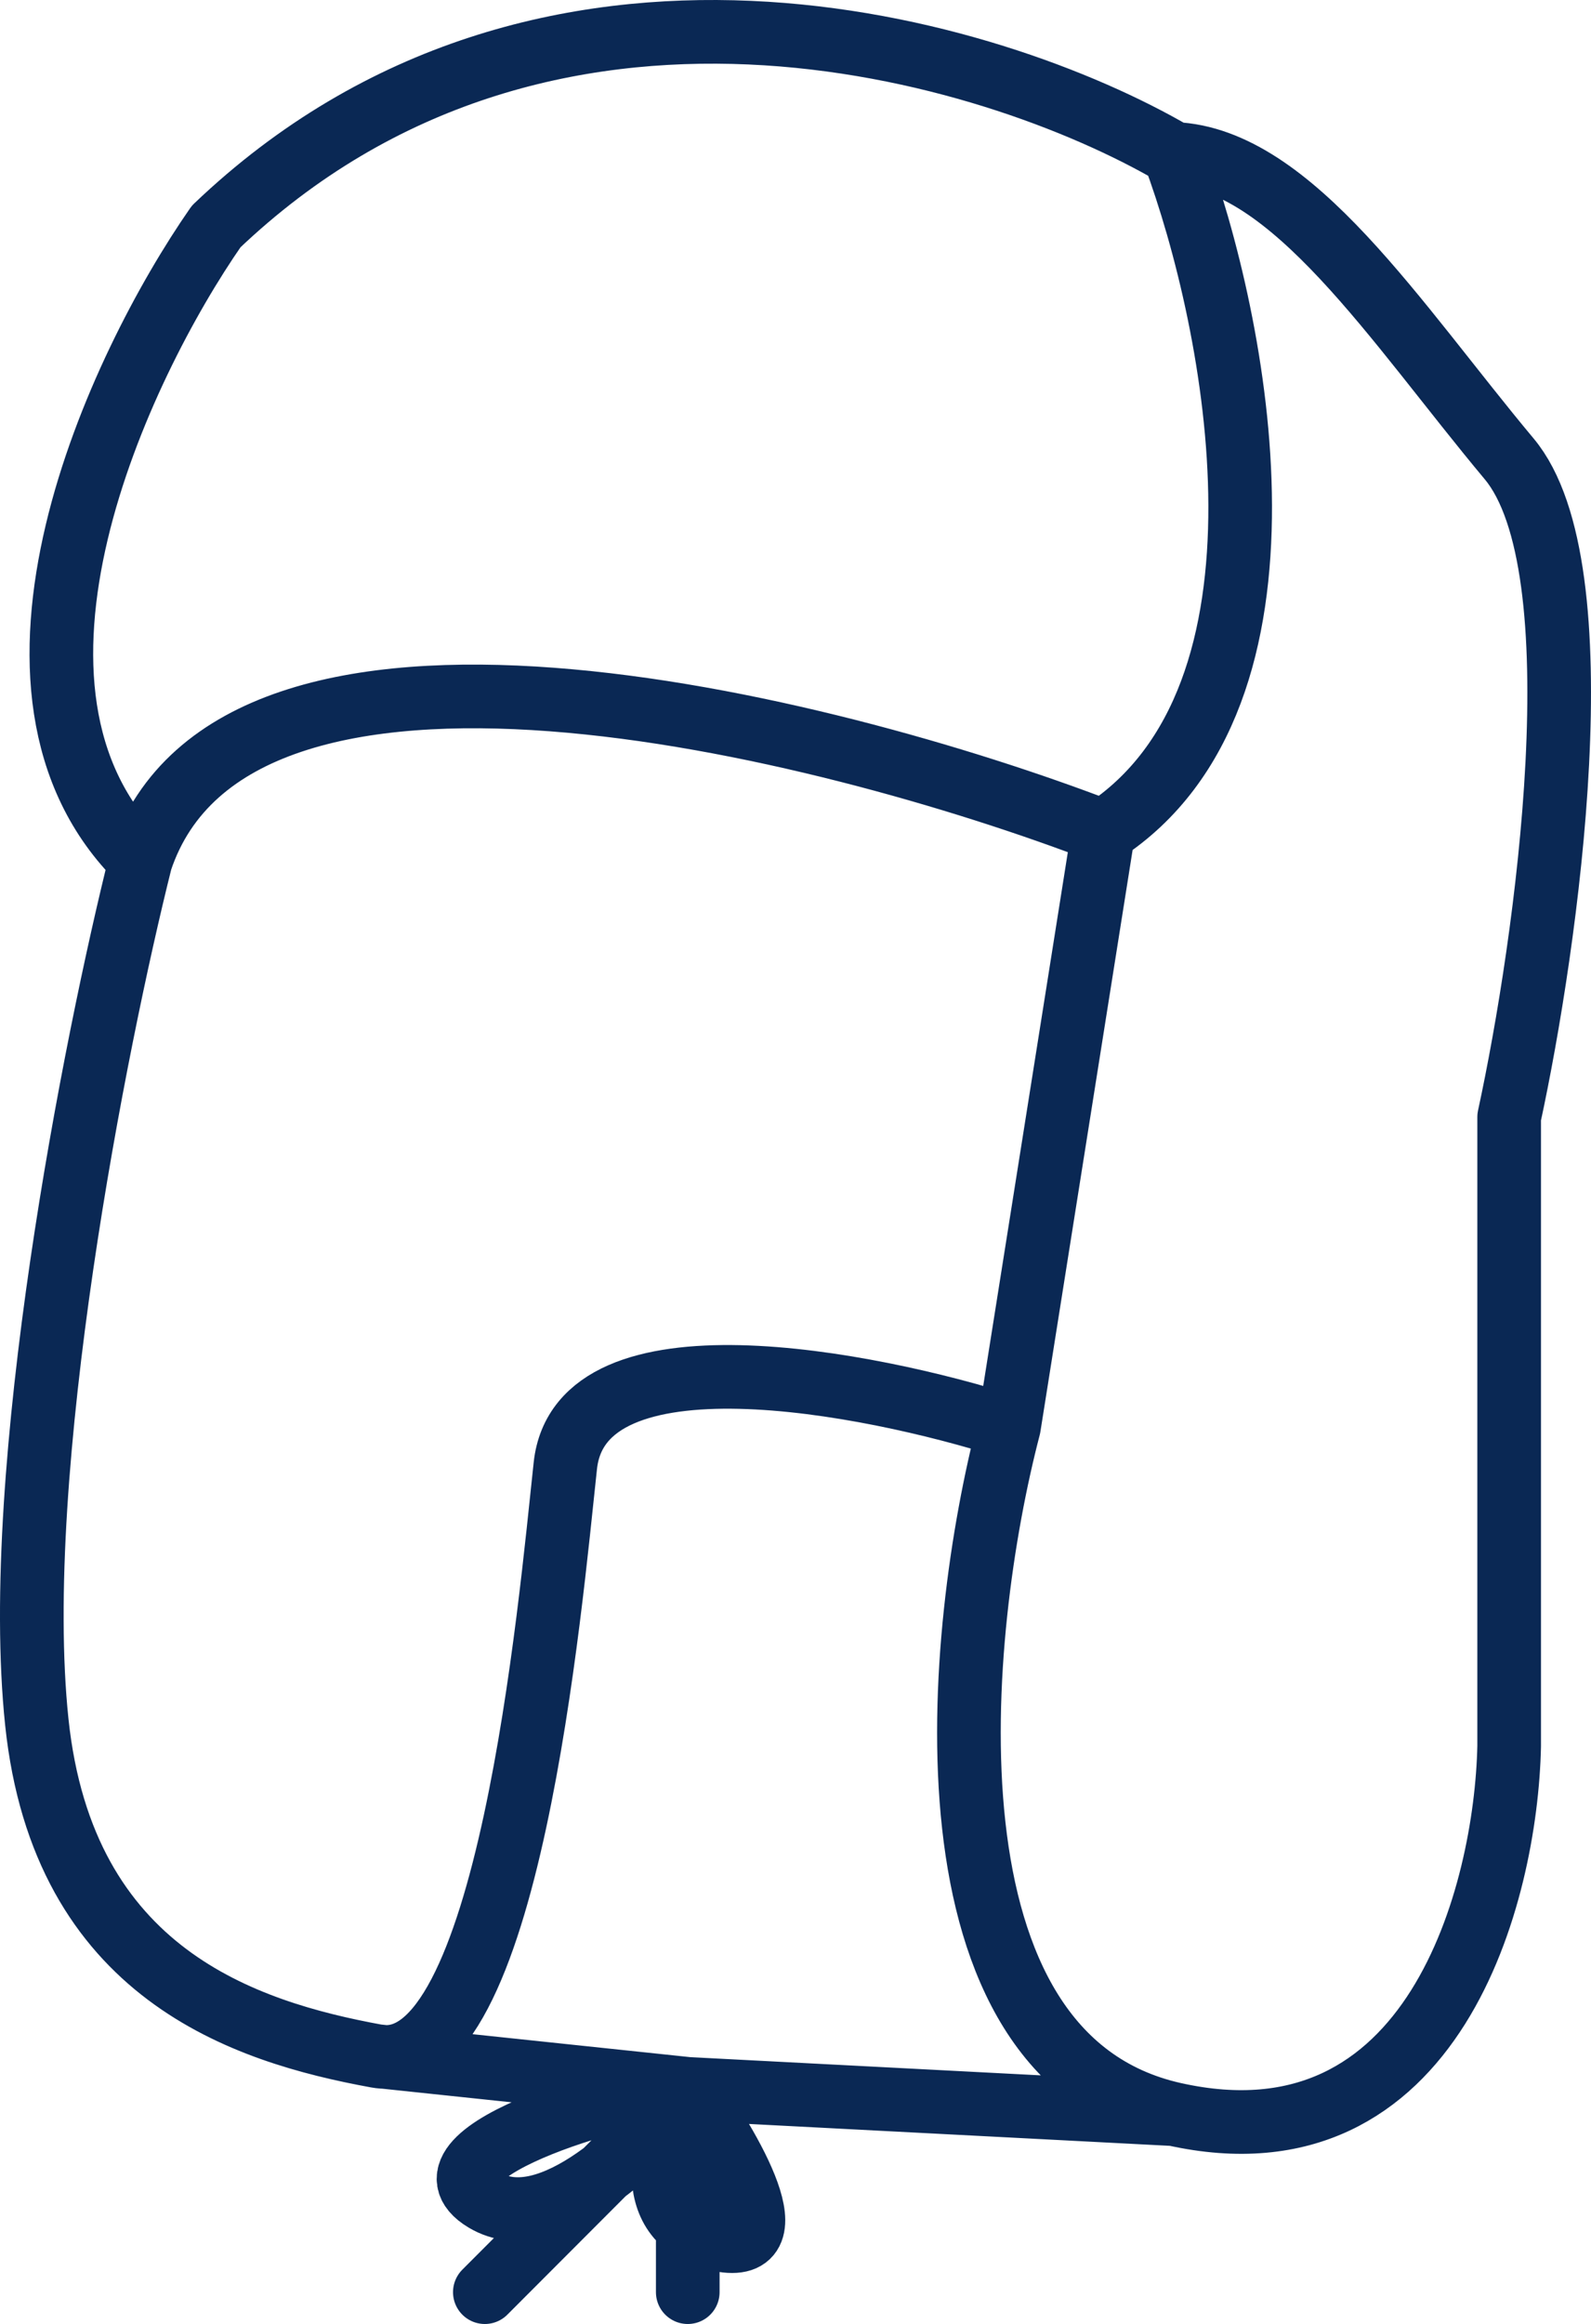 <svg width="50" height="73" viewBox="0 0 50 73" fill="none" xmlns="http://www.w3.org/2000/svg">
<path d="M4.42 27.032C2.986 32.758 0.327 46.188 1.157 54.094C1.988 61.999 7.683 63.824 11.835 64.584M4.42 27.032C-1.038 21.68 3.728 11.524 6.793 7.115C17.115 -2.737 31.164 1.49 36.898 4.835M4.42 27.032C7.386 18.153 25.825 22.724 34.674 26.119M11.835 64.584C15.988 65.344 17.293 50.414 17.767 46.036C18.242 41.657 27.259 43.401 31.708 44.82M11.835 64.584L21.614 65.615M31.708 44.82C30.027 51.256 28.712 64.584 36.898 66.409M31.708 44.82L34.674 26.119M36.898 66.409C45.085 68.233 47.329 59.466 47.428 54.854V35.09C48.614 29.616 50.275 17.818 47.428 14.413C43.868 10.156 40.606 4.987 36.898 4.835M36.898 66.409L21.614 65.615M36.898 4.835C38.876 10.156 41.199 21.863 34.674 26.119M21.614 65.615C20.279 65.474 12.707 67.591 15.237 69.111C17.261 70.328 20.332 67.287 21.614 65.615ZM21.614 65.615C20.873 66.932 20.012 69.719 22.504 70.328C24.995 70.936 22.949 67.439 21.614 65.615ZM21.614 65.615V72M21.614 65.615L15.237 72" stroke="#0A2854" stroke-width="2" stroke-linecap="round" stroke-linejoin="round"/>
</svg>

